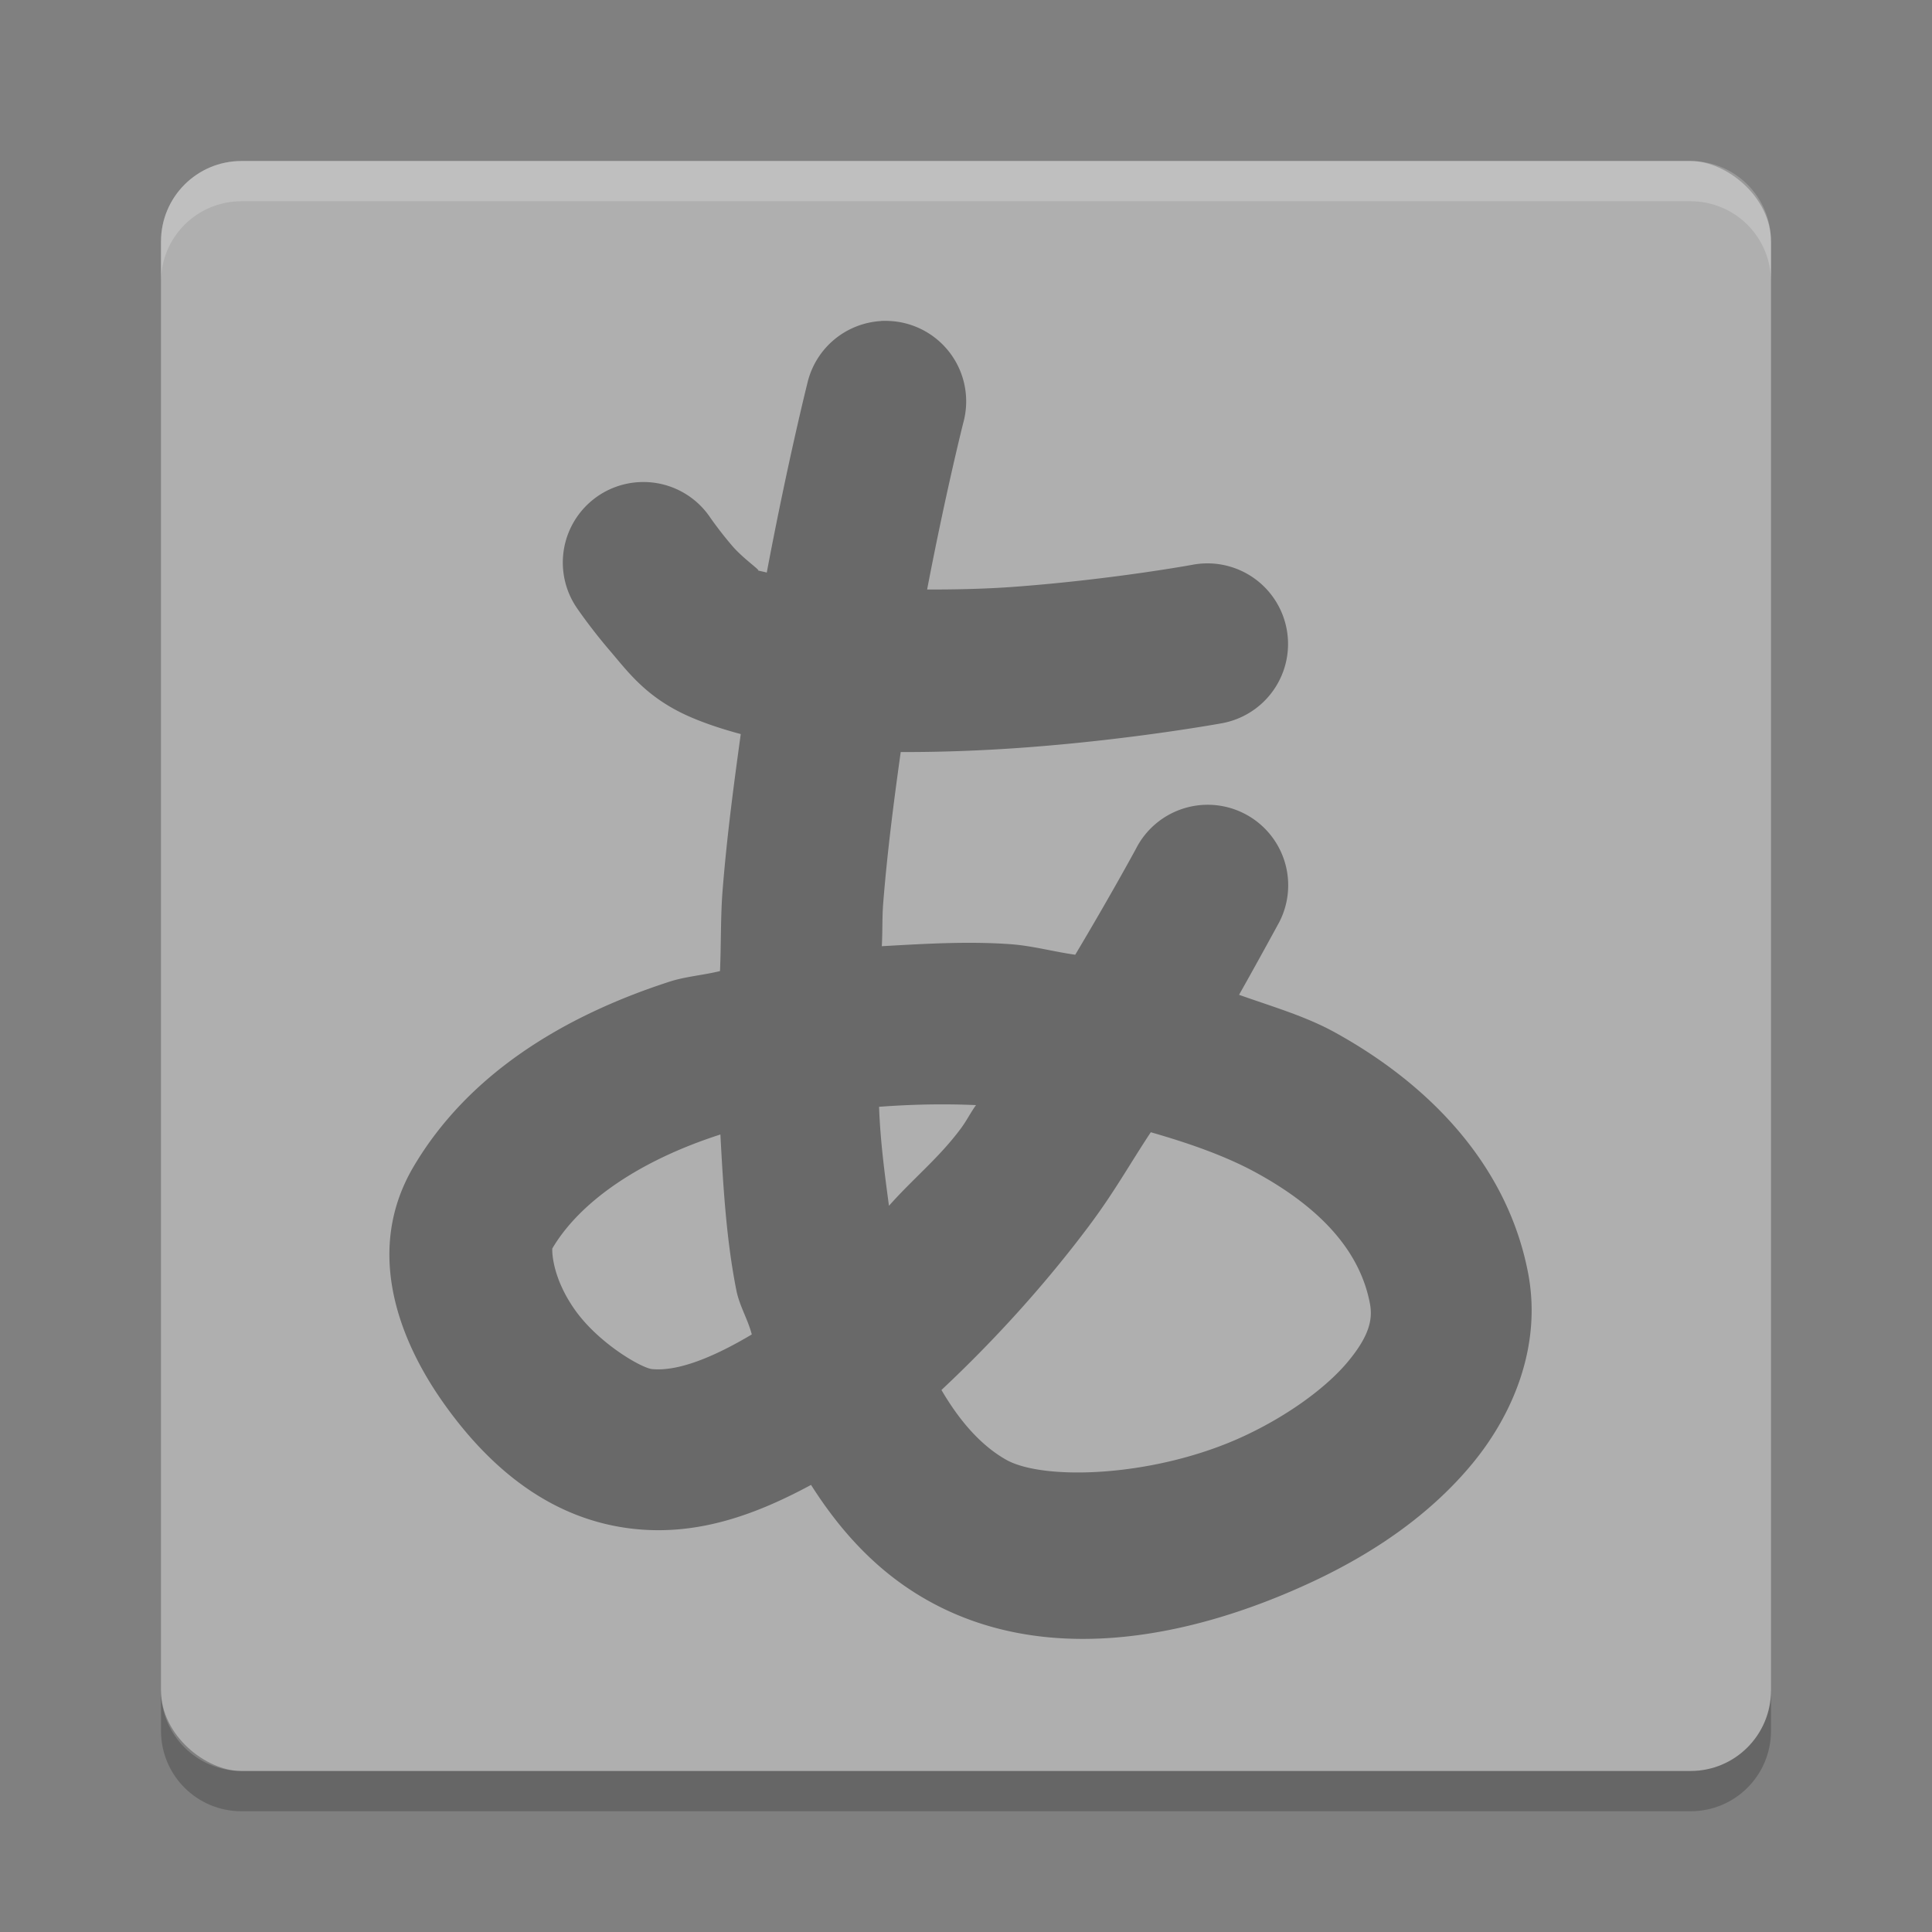<svg xmlns="http://www.w3.org/2000/svg" width="24" height="24" version="1">
 <rect width="100%" height="100%" fill="#808080" stroke="none"/>
 <g transform="translate(1,1)">
  <rect fill="#afafaf" width="20" height="20" x="-21" y="-21" rx="1" ry="1" transform="matrix(0,-1,-1,0,0,0)"/>
  <path fill="#fff" opacity=".2" d="m2 1c-0.554 0-1 0.446-1 1v0.5c0-0.554 0.446-1 1-1h18c0.554 0 1 0.446 1 1v-0.5c0-0.554-0.446-1-1-1h-18z"/>
  <path opacity=".2" d="m2 21.5c-0.554 0-1-0.446-1-1v-0.5c0 0.554 0.446 1 1 1h18c0.554 0 1-0.446 1-1v0.5c0 0.554-0.446 1-1 1h-18z"/>
  <g opacity=".4" transform="matrix(.5 0 0 .5 0 -1)">
   <path fill-rule="evenodd" d="m10.945 3.988a1 1 0 0 0 -0.912 0.758s-0.245 0.973-0.508 2.367c-0.042-0.013-0.107-0.022-0.142-0.037 0.136 0.056-0.13-0.112-0.287-0.295-0.157-0.183-0.272-0.35-0.272-0.35a1 1 0 0 0 -0.85 -0.443 1 1 0 0 0 -0.797 1.58s0.166 0.243 0.4 0.516 0.468 0.603 1.039 0.84c0.19 0.079 0.386 0.141 0.586 0.195-0.086 0.623-0.171 1.259-0.225 1.932-0.027 0.333-0.018 0.674-0.033 1.012-0.205 0.051-0.427 0.067-0.625 0.131-1.312 0.425-2.499 1.142-3.182 2.299-0.609 1.033-0.19 2.138 0.367 2.928 0.557 0.79 1.33 1.469 2.397 1.574 0.792 0.078 1.502-0.187 2.174-0.549 0.363 0.572 0.817 1.075 1.43 1.424 1.474 0.84 3.288 0.487 4.807-0.225 0.759-0.356 1.451-0.829 1.971-1.455 0.52-0.626 0.872-1.482 0.699-2.379-0.26-1.35-1.239-2.35-2.41-2.992-0.362-0.198-0.778-0.318-1.18-0.461 0.252-0.447 0.5-0.904 0.5-0.904a1 1 0 1 0 -1.783 -0.906s-0.302 0.558-0.752 1.312c-0.271-0.038-0.53-0.111-0.805-0.131-0.532-0.038-1.066-0.005-1.598 0.025 0.011-0.182 0.003-0.36 0.018-0.541 0.052-0.648 0.133-1.269 0.217-1.871 0.539 0.002 1.075-0.021 1.578-0.059 1.328-0.1 2.414-0.299 2.414-0.299a1.001 1.001 0 1 0 -0.363 -1.969s-0.989 0.182-2.199 0.273c-0.356 0.027-0.732 0.036-1.102 0.035 0.236-1.229 0.449-2.07 0.449-2.07a1 1 0 0 0 -0.922 -1.266 1 1 0 0 0 -0.1 0zm1.18 9.739c-0.076 0.106-0.114 0.191-0.193 0.297-0.273 0.365-0.591 0.618-0.889 0.955-0.053-0.399-0.107-0.795-0.123-1.23 0.398-0.03 0.801-0.039 1.205-0.021zm2.17 0.338c0.483 0.138 0.942 0.3 1.316 0.506 0.831 0.456 1.287 0.998 1.406 1.619 0.039 0.201-0.009 0.407-0.271 0.723-0.262 0.316-0.732 0.664-1.283 0.922-1.102 0.516-2.498 0.564-2.967 0.297-0.311-0.177-0.575-0.479-0.801-0.865 0.67-0.628 1.297-1.322 1.838-2.045 0.313-0.419 0.498-0.757 0.762-1.156zm-5.346 0.027c0.035 0.659 0.075 1.319 0.199 1.94 0.039 0.193 0.142 0.356 0.191 0.545-0.48 0.286-0.92 0.462-1.24 0.43-0.129-0.013-0.662-0.317-0.959-0.738-0.297-0.422-0.281-0.758-0.279-0.76 0.337-0.572 1.066-1.085 2.076-1.412 0.004-0.001 0.008-0.003 0.012-0.004z" transform="matrix(2 0 0 2 -2 0)"/>
  </g>
 </g>
</svg>
